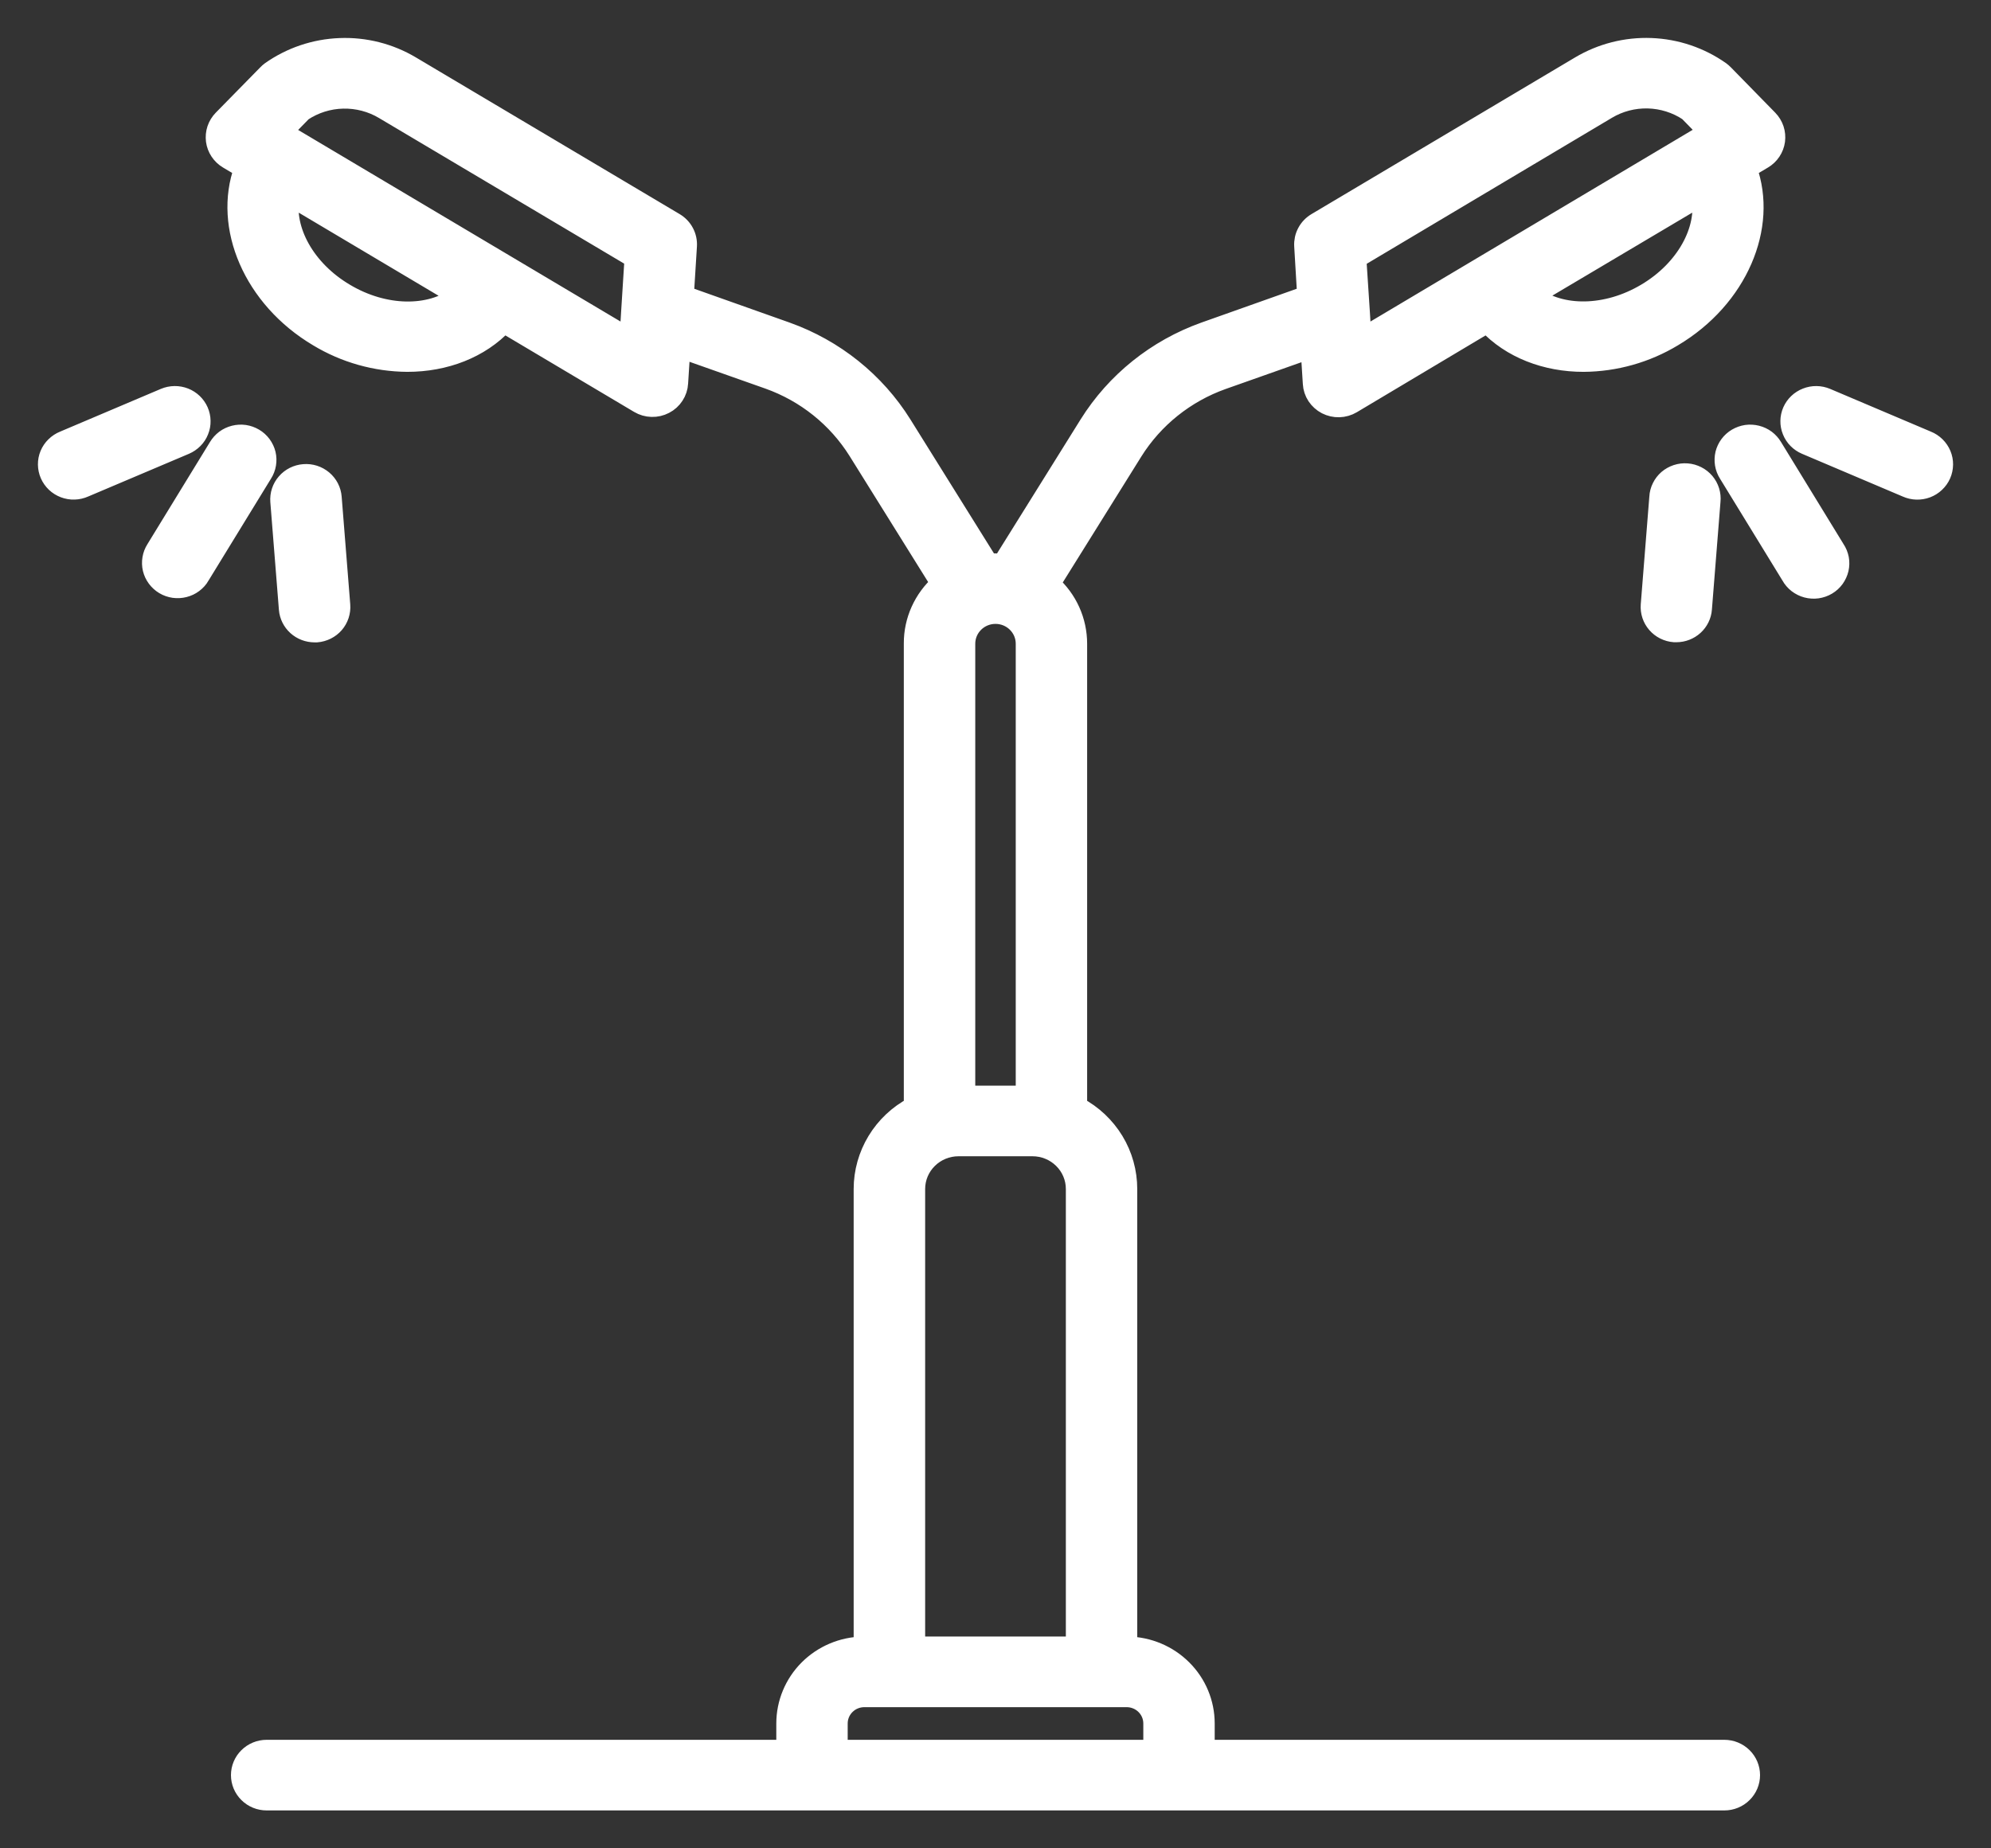 <svg width="42" height="39" viewBox="0 0 42 39" fill="none" xmlns="http://www.w3.org/2000/svg">
<rect x="0" y="0" width="42" height="39" fill="#333333" stroke="none"/>
<g id="Vector">
<mask id="path-1-outside-1_13_35370" maskUnits="userSpaceOnUse" x="0" y="0" width="42" height="39" fill="black">
<rect fill="white" width="42" height="39"/>
<path d="M4.227 12.148L5.547 9.994C5.586 9.933 5.612 9.865 5.624 9.793C5.636 9.722 5.634 9.649 5.617 9.578C5.6 9.508 5.568 9.442 5.525 9.383C5.482 9.325 5.427 9.275 5.364 9.238C5.301 9.201 5.232 9.176 5.159 9.165C5.086 9.155 5.012 9.159 4.941 9.177C4.87 9.195 4.803 9.226 4.744 9.27C4.686 9.314 4.637 9.369 4.6 9.431L3.28 11.587C3.241 11.648 3.215 11.716 3.203 11.788C3.191 11.859 3.193 11.932 3.21 12.003C3.227 12.073 3.258 12.139 3.302 12.198C3.345 12.256 3.4 12.306 3.462 12.343C3.525 12.381 3.595 12.405 3.668 12.416C3.741 12.426 3.815 12.422 3.886 12.404C3.957 12.386 4.024 12.355 4.082 12.311C4.141 12.267 4.19 12.213 4.227 12.15V12.148ZM4.197 8.674C4.139 8.542 4.03 8.437 3.894 8.384C3.758 8.331 3.606 8.333 3.471 8.39L1.345 9.292C1.277 9.319 1.215 9.36 1.163 9.411C1.11 9.462 1.069 9.523 1.041 9.59C1.013 9.657 0.999 9.729 1 9.802C1.001 9.874 1.016 9.946 1.045 10.012C1.074 10.079 1.117 10.139 1.17 10.19C1.223 10.24 1.286 10.279 1.354 10.305C1.423 10.331 1.496 10.344 1.57 10.341C1.644 10.339 1.716 10.322 1.783 10.292L3.908 9.391C3.975 9.362 4.035 9.321 4.086 9.27C4.137 9.219 4.177 9.158 4.203 9.091C4.23 9.025 4.244 8.954 4.242 8.882C4.241 8.811 4.226 8.74 4.197 8.674ZM37.4 9.431C37.363 9.369 37.314 9.314 37.256 9.27C37.197 9.226 37.13 9.195 37.059 9.177C36.988 9.159 36.914 9.155 36.841 9.165C36.769 9.176 36.699 9.201 36.636 9.238C36.573 9.275 36.518 9.325 36.475 9.383C36.431 9.442 36.401 9.508 36.383 9.578C36.367 9.649 36.364 9.722 36.376 9.793C36.388 9.865 36.414 9.933 36.453 9.994L37.773 12.148C37.809 12.213 37.858 12.27 37.916 12.315C37.975 12.36 38.042 12.394 38.114 12.413C38.186 12.432 38.261 12.437 38.335 12.427C38.409 12.416 38.48 12.392 38.544 12.354C38.608 12.316 38.663 12.266 38.707 12.206C38.75 12.146 38.781 12.079 38.798 12.007C38.814 11.936 38.816 11.861 38.803 11.789C38.789 11.717 38.761 11.648 38.72 11.587L37.4 9.431ZM36.375 36.91H25.424V36.365C25.424 35.936 25.253 35.524 24.947 35.219C24.641 34.913 24.226 34.738 23.79 34.731V25.087C23.79 24.73 23.692 24.379 23.506 24.072C23.319 23.765 23.052 23.513 22.733 23.344V13.584C22.733 13.346 22.683 13.111 22.585 12.893C22.487 12.675 22.344 12.481 22.164 12.321L23.907 9.526C24.343 8.83 25.005 8.299 25.786 8.02L27.637 7.366L27.683 8.093C27.688 8.186 27.718 8.277 27.77 8.356C27.822 8.434 27.893 8.498 27.977 8.542C28.062 8.585 28.156 8.607 28.251 8.604C28.346 8.601 28.439 8.574 28.52 8.526L31.369 6.826C31.87 7.363 32.61 7.647 33.408 7.646C34.074 7.641 34.726 7.457 35.294 7.114C36.67 6.296 37.307 4.784 36.863 3.559L37.193 3.363C37.264 3.321 37.325 3.263 37.37 3.195C37.416 3.126 37.445 3.049 37.456 2.968C37.466 2.886 37.459 2.804 37.433 2.726C37.407 2.648 37.363 2.577 37.306 2.518L36.372 1.563C36.349 1.539 36.324 1.518 36.298 1.498C35.869 1.195 35.358 1.022 34.83 1.002C34.303 0.982 33.78 1.115 33.328 1.384L27.767 4.69C27.681 4.741 27.61 4.815 27.563 4.904C27.516 4.992 27.495 5.091 27.501 5.19L27.563 6.231L25.41 6.995C24.393 7.358 23.531 8.049 22.964 8.957L21.139 11.884C21.094 11.884 21.047 11.877 21 11.877C20.953 11.877 20.906 11.877 20.861 11.884L19.036 8.957C18.469 8.049 17.607 7.358 16.59 6.995L14.437 6.231L14.502 5.19C14.508 5.091 14.487 4.992 14.44 4.904C14.393 4.815 14.322 4.741 14.236 4.69L8.672 1.384C8.22 1.115 7.698 0.982 7.171 1.003C6.643 1.023 6.133 1.195 5.704 1.498C5.678 1.518 5.653 1.539 5.631 1.563L4.694 2.518C4.637 2.577 4.593 2.648 4.567 2.726C4.541 2.804 4.534 2.886 4.544 2.968C4.555 3.049 4.584 3.126 4.63 3.195C4.675 3.263 4.736 3.321 4.807 3.363L5.137 3.559C4.694 4.781 5.329 6.295 6.707 7.114C7.274 7.457 7.926 7.641 8.592 7.646C9.389 7.646 10.13 7.363 10.63 6.826L13.478 8.519C13.56 8.568 13.653 8.595 13.748 8.597C13.844 8.6 13.938 8.578 14.022 8.534C14.106 8.491 14.178 8.426 14.229 8.347C14.281 8.268 14.311 8.177 14.316 8.083L14.362 7.357L16.213 8.011C16.994 8.289 17.656 8.82 18.092 9.517L19.834 12.312C19.655 12.471 19.512 12.666 19.414 12.883C19.316 13.101 19.265 13.336 19.266 13.574V23.344C18.946 23.513 18.679 23.765 18.493 24.072C18.307 24.379 18.208 24.73 18.208 25.087V34.731C17.773 34.738 17.358 34.913 17.052 35.219C16.747 35.525 16.576 35.937 16.576 36.365V36.91H5.625C5.478 36.91 5.337 36.968 5.234 37.07C5.13 37.172 5.072 37.311 5.072 37.455C5.072 37.6 5.13 37.738 5.234 37.84C5.337 37.943 5.478 38 5.625 38H36.375C36.522 38 36.663 37.943 36.766 37.84C36.87 37.738 36.928 37.6 36.928 37.455C36.928 37.311 36.87 37.172 36.766 37.07C36.663 36.968 36.522 36.91 36.375 36.91ZM34.722 6.179C33.889 6.675 32.927 6.678 32.351 6.24L35.882 4.145C36.007 4.848 35.557 5.685 34.722 6.179ZM33.901 2.314C34.16 2.159 34.459 2.081 34.763 2.088C35.066 2.096 35.361 2.188 35.613 2.356L36.028 2.781L28.73 7.124L28.697 6.583L28.623 5.457L33.901 2.314ZM7.278 6.179C6.443 5.685 5.993 4.847 6.118 4.145L9.649 6.244C9.074 6.679 8.112 6.678 7.278 6.179ZM13.303 6.577L13.27 7.124L5.969 2.784L6.384 2.359C6.636 2.192 6.931 2.099 7.235 2.092C7.538 2.085 7.838 2.163 8.097 2.318L13.374 5.453L13.303 6.577ZM20.373 13.582C20.373 13.418 20.439 13.261 20.557 13.145C20.674 13.029 20.834 12.964 21 12.964C21.166 12.964 21.326 13.029 21.443 13.145C21.561 13.261 21.627 13.418 21.627 13.582V23.107H20.373V13.582ZM19.316 25.087C19.316 24.851 19.411 24.625 19.581 24.458C19.75 24.291 19.98 24.197 20.22 24.197H21.78C22.02 24.197 22.25 24.291 22.419 24.458C22.589 24.625 22.684 24.851 22.684 25.087V34.731H19.316V25.087ZM24.318 36.91H17.682V36.365C17.682 36.221 17.74 36.082 17.844 35.98C17.947 35.878 18.088 35.821 18.235 35.821H23.765C23.912 35.821 24.053 35.878 24.156 35.98C24.26 36.082 24.318 36.221 24.318 36.365V36.91ZM40.655 9.292L38.529 8.39C38.394 8.333 38.242 8.331 38.106 8.385C37.969 8.438 37.86 8.543 37.802 8.675C37.744 8.808 37.742 8.958 37.797 9.092C37.851 9.227 37.957 9.334 38.092 9.391L40.217 10.293C40.284 10.323 40.356 10.34 40.43 10.342C40.504 10.344 40.577 10.332 40.646 10.306C40.714 10.28 40.777 10.241 40.83 10.19C40.883 10.14 40.926 10.08 40.955 10.013C40.984 9.947 40.999 9.875 41 9.802C41.001 9.73 40.987 9.658 40.959 9.591C40.931 9.524 40.89 9.463 40.837 9.411C40.785 9.36 40.723 9.319 40.655 9.292ZM34.992 10.493L34.811 12.766C34.8 12.91 34.847 13.053 34.942 13.162C35.037 13.272 35.173 13.34 35.319 13.351C35.334 13.351 35.349 13.351 35.363 13.351C35.502 13.351 35.636 13.299 35.738 13.206C35.84 13.113 35.903 12.985 35.913 12.849L36.094 10.575C36.102 10.503 36.094 10.43 36.073 10.361C36.051 10.291 36.016 10.227 35.969 10.171C35.921 10.115 35.863 10.069 35.798 10.036C35.732 10.003 35.661 9.982 35.587 9.977C35.514 9.971 35.44 9.98 35.37 10.003C35.3 10.026 35.235 10.062 35.179 10.11C35.124 10.158 35.079 10.216 35.047 10.282C35.014 10.347 34.996 10.418 34.992 10.491V10.493ZM6.637 13.354C6.651 13.354 6.666 13.354 6.681 13.354C6.827 13.342 6.963 13.274 7.058 13.165C7.153 13.055 7.2 12.912 7.189 12.768L7.008 10.495C6.997 10.35 6.928 10.216 6.816 10.122C6.704 10.028 6.559 9.981 6.412 9.993C6.265 10.004 6.129 10.072 6.034 10.182C5.938 10.292 5.891 10.435 5.902 10.58L6.083 12.853C6.094 12.99 6.158 13.117 6.26 13.21C6.363 13.303 6.497 13.354 6.637 13.354Z"/>
</mask>
<path d="M4.227 12.148L5.547 9.994C5.586 9.933 5.612 9.865 5.624 9.793C5.636 9.722 5.634 9.649 5.617 9.578C5.6 9.508 5.568 9.442 5.525 9.383C5.482 9.325 5.427 9.275 5.364 9.238C5.301 9.201 5.232 9.176 5.159 9.165C5.086 9.155 5.012 9.159 4.941 9.177C4.87 9.195 4.803 9.226 4.744 9.27C4.686 9.314 4.637 9.369 4.6 9.431L3.28 11.587C3.241 11.648 3.215 11.716 3.203 11.788C3.191 11.859 3.193 11.932 3.21 12.003C3.227 12.073 3.258 12.139 3.302 12.198C3.345 12.256 3.4 12.306 3.462 12.343C3.525 12.381 3.595 12.405 3.668 12.416C3.741 12.426 3.815 12.422 3.886 12.404C3.957 12.386 4.024 12.355 4.082 12.311C4.141 12.267 4.19 12.213 4.227 12.15V12.148ZM4.197 8.674C4.139 8.542 4.03 8.437 3.894 8.384C3.758 8.331 3.606 8.333 3.471 8.39L1.345 9.292C1.277 9.319 1.215 9.36 1.163 9.411C1.11 9.462 1.069 9.523 1.041 9.59C1.013 9.657 0.999 9.729 1 9.802C1.001 9.874 1.016 9.946 1.045 10.012C1.074 10.079 1.117 10.139 1.17 10.19C1.223 10.24 1.286 10.279 1.354 10.305C1.423 10.331 1.496 10.344 1.57 10.341C1.644 10.339 1.716 10.322 1.783 10.292L3.908 9.391C3.975 9.362 4.035 9.321 4.086 9.27C4.137 9.219 4.177 9.158 4.203 9.091C4.23 9.025 4.244 8.954 4.242 8.882C4.241 8.811 4.226 8.74 4.197 8.674ZM37.4 9.431C37.363 9.369 37.314 9.314 37.256 9.27C37.197 9.226 37.13 9.195 37.059 9.177C36.988 9.159 36.914 9.155 36.841 9.165C36.769 9.176 36.699 9.201 36.636 9.238C36.573 9.275 36.518 9.325 36.475 9.383C36.431 9.442 36.401 9.508 36.383 9.578C36.367 9.649 36.364 9.722 36.376 9.793C36.388 9.865 36.414 9.933 36.453 9.994L37.773 12.148C37.809 12.213 37.858 12.27 37.916 12.315C37.975 12.36 38.042 12.394 38.114 12.413C38.186 12.432 38.261 12.437 38.335 12.427C38.409 12.416 38.48 12.392 38.544 12.354C38.608 12.316 38.663 12.266 38.707 12.206C38.75 12.146 38.781 12.079 38.798 12.007C38.814 11.936 38.816 11.861 38.803 11.789C38.789 11.717 38.761 11.648 38.72 11.587L37.4 9.431ZM36.375 36.91H25.424V36.365C25.424 35.936 25.253 35.524 24.947 35.219C24.641 34.913 24.226 34.738 23.79 34.731V25.087C23.79 24.73 23.692 24.379 23.506 24.072C23.319 23.765 23.052 23.513 22.733 23.344V13.584C22.733 13.346 22.683 13.111 22.585 12.893C22.487 12.675 22.344 12.481 22.164 12.321L23.907 9.526C24.343 8.83 25.005 8.299 25.786 8.02L27.637 7.366L27.683 8.093C27.688 8.186 27.718 8.277 27.77 8.356C27.822 8.434 27.893 8.498 27.977 8.542C28.062 8.585 28.156 8.607 28.251 8.604C28.346 8.601 28.439 8.574 28.52 8.526L31.369 6.826C31.87 7.363 32.61 7.647 33.408 7.646C34.074 7.641 34.726 7.457 35.294 7.114C36.67 6.296 37.307 4.784 36.863 3.559L37.193 3.363C37.264 3.321 37.325 3.263 37.37 3.195C37.416 3.126 37.445 3.049 37.456 2.968C37.466 2.886 37.459 2.804 37.433 2.726C37.407 2.648 37.363 2.577 37.306 2.518L36.372 1.563C36.349 1.539 36.324 1.518 36.298 1.498C35.869 1.195 35.358 1.022 34.83 1.002C34.303 0.982 33.78 1.115 33.328 1.384L27.767 4.69C27.681 4.741 27.61 4.815 27.563 4.904C27.516 4.992 27.495 5.091 27.501 5.19L27.563 6.231L25.41 6.995C24.393 7.358 23.531 8.049 22.964 8.957L21.139 11.884C21.094 11.884 21.047 11.877 21 11.877C20.953 11.877 20.906 11.877 20.861 11.884L19.036 8.957C18.469 8.049 17.607 7.358 16.59 6.995L14.437 6.231L14.502 5.19C14.508 5.091 14.487 4.992 14.44 4.904C14.393 4.815 14.322 4.741 14.236 4.69L8.672 1.384C8.22 1.115 7.698 0.982 7.171 1.003C6.643 1.023 6.133 1.195 5.704 1.498C5.678 1.518 5.653 1.539 5.631 1.563L4.694 2.518C4.637 2.577 4.593 2.648 4.567 2.726C4.541 2.804 4.534 2.886 4.544 2.968C4.555 3.049 4.584 3.126 4.63 3.195C4.675 3.263 4.736 3.321 4.807 3.363L5.137 3.559C4.694 4.781 5.329 6.295 6.707 7.114C7.274 7.457 7.926 7.641 8.592 7.646C9.389 7.646 10.13 7.363 10.63 6.826L13.478 8.519C13.56 8.568 13.653 8.595 13.748 8.597C13.844 8.6 13.938 8.578 14.022 8.534C14.106 8.491 14.178 8.426 14.229 8.347C14.281 8.268 14.311 8.177 14.316 8.083L14.362 7.357L16.213 8.011C16.994 8.289 17.656 8.82 18.092 9.517L19.834 12.312C19.655 12.471 19.512 12.666 19.414 12.883C19.316 13.101 19.265 13.336 19.266 13.574V23.344C18.946 23.513 18.679 23.765 18.493 24.072C18.307 24.379 18.208 24.73 18.208 25.087V34.731C17.773 34.738 17.358 34.913 17.052 35.219C16.747 35.525 16.576 35.937 16.576 36.365V36.91H5.625C5.478 36.91 5.337 36.968 5.234 37.07C5.13 37.172 5.072 37.311 5.072 37.455C5.072 37.6 5.13 37.738 5.234 37.84C5.337 37.943 5.478 38 5.625 38H36.375C36.522 38 36.663 37.943 36.766 37.84C36.87 37.738 36.928 37.6 36.928 37.455C36.928 37.311 36.87 37.172 36.766 37.07C36.663 36.968 36.522 36.91 36.375 36.91ZM34.722 6.179C33.889 6.675 32.927 6.678 32.351 6.24L35.882 4.145C36.007 4.848 35.557 5.685 34.722 6.179ZM33.901 2.314C34.16 2.159 34.459 2.081 34.763 2.088C35.066 2.096 35.361 2.188 35.613 2.356L36.028 2.781L28.73 7.124L28.697 6.583L28.623 5.457L33.901 2.314ZM7.278 6.179C6.443 5.685 5.993 4.847 6.118 4.145L9.649 6.244C9.074 6.679 8.112 6.678 7.278 6.179ZM13.303 6.577L13.27 7.124L5.969 2.784L6.384 2.359C6.636 2.192 6.931 2.099 7.235 2.092C7.538 2.085 7.838 2.163 8.097 2.318L13.374 5.453L13.303 6.577ZM20.373 13.582C20.373 13.418 20.439 13.261 20.557 13.145C20.674 13.029 20.834 12.964 21 12.964C21.166 12.964 21.326 13.029 21.443 13.145C21.561 13.261 21.627 13.418 21.627 13.582V23.107H20.373V13.582ZM19.316 25.087C19.316 24.851 19.411 24.625 19.581 24.458C19.75 24.291 19.98 24.197 20.22 24.197H21.78C22.02 24.197 22.25 24.291 22.419 24.458C22.589 24.625 22.684 24.851 22.684 25.087V34.731H19.316V25.087ZM24.318 36.91H17.682V36.365C17.682 36.221 17.74 36.082 17.844 35.98C17.947 35.878 18.088 35.821 18.235 35.821H23.765C23.912 35.821 24.053 35.878 24.156 35.98C24.26 36.082 24.318 36.221 24.318 36.365V36.91ZM40.655 9.292L38.529 8.39C38.394 8.333 38.242 8.331 38.106 8.385C37.969 8.438 37.86 8.543 37.802 8.675C37.744 8.808 37.742 8.958 37.797 9.092C37.851 9.227 37.957 9.334 38.092 9.391L40.217 10.293C40.284 10.323 40.356 10.34 40.43 10.342C40.504 10.344 40.577 10.332 40.646 10.306C40.714 10.28 40.777 10.241 40.83 10.19C40.883 10.14 40.926 10.08 40.955 10.013C40.984 9.947 40.999 9.875 41 9.802C41.001 9.73 40.987 9.658 40.959 9.591C40.931 9.524 40.89 9.463 40.837 9.411C40.785 9.36 40.723 9.319 40.655 9.292ZM34.992 10.493L34.811 12.766C34.8 12.91 34.847 13.053 34.942 13.162C35.037 13.272 35.173 13.34 35.319 13.351C35.334 13.351 35.349 13.351 35.363 13.351C35.502 13.351 35.636 13.299 35.738 13.206C35.84 13.113 35.903 12.985 35.913 12.849L36.094 10.575C36.102 10.503 36.094 10.43 36.073 10.361C36.051 10.291 36.016 10.227 35.969 10.171C35.921 10.115 35.863 10.069 35.798 10.036C35.732 10.003 35.661 9.982 35.587 9.977C35.514 9.971 35.44 9.98 35.37 10.003C35.3 10.026 35.235 10.062 35.179 10.11C35.124 10.158 35.079 10.216 35.047 10.282C35.014 10.347 34.996 10.418 34.992 10.491V10.493ZM6.637 13.354C6.651 13.354 6.666 13.354 6.681 13.354C6.827 13.342 6.963 13.274 7.058 13.165C7.153 13.055 7.2 12.912 7.189 12.768L7.008 10.495C6.997 10.35 6.928 10.216 6.816 10.122C6.704 10.028 6.559 9.981 6.412 9.993C6.265 10.004 6.129 10.072 6.034 10.182C5.938 10.292 5.891 10.435 5.902 10.58L6.083 12.853C6.094 12.99 6.158 13.117 6.26 13.21C6.363 13.303 6.497 13.354 6.637 13.354Z" fill="white"/>
<path d="M4.227 12.148L5.547 9.994C5.586 9.933 5.612 9.865 5.624 9.793C5.636 9.722 5.634 9.649 5.617 9.578C5.6 9.508 5.568 9.442 5.525 9.383C5.482 9.325 5.427 9.275 5.364 9.238C5.301 9.201 5.232 9.176 5.159 9.165C5.086 9.155 5.012 9.159 4.941 9.177C4.87 9.195 4.803 9.226 4.744 9.27C4.686 9.314 4.637 9.369 4.6 9.431L3.28 11.587C3.241 11.648 3.215 11.716 3.203 11.788C3.191 11.859 3.193 11.932 3.21 12.003C3.227 12.073 3.258 12.139 3.302 12.198C3.345 12.256 3.4 12.306 3.462 12.343C3.525 12.381 3.595 12.405 3.668 12.416C3.741 12.426 3.815 12.422 3.886 12.404C3.957 12.386 4.024 12.355 4.082 12.311C4.141 12.267 4.19 12.213 4.227 12.15V12.148ZM4.197 8.674C4.139 8.542 4.03 8.437 3.894 8.384C3.758 8.331 3.606 8.333 3.471 8.39L1.345 9.292C1.277 9.319 1.215 9.36 1.163 9.411C1.11 9.462 1.069 9.523 1.041 9.59C1.013 9.657 0.999 9.729 1 9.802C1.001 9.874 1.016 9.946 1.045 10.012C1.074 10.079 1.117 10.139 1.17 10.19C1.223 10.24 1.286 10.279 1.354 10.305C1.423 10.331 1.496 10.344 1.57 10.341C1.644 10.339 1.716 10.322 1.783 10.292L3.908 9.391C3.975 9.362 4.035 9.321 4.086 9.27C4.137 9.219 4.177 9.158 4.203 9.091C4.23 9.025 4.244 8.954 4.242 8.882C4.241 8.811 4.226 8.74 4.197 8.674ZM37.4 9.431C37.363 9.369 37.314 9.314 37.256 9.27C37.197 9.226 37.13 9.195 37.059 9.177C36.988 9.159 36.914 9.155 36.841 9.165C36.769 9.176 36.699 9.201 36.636 9.238C36.573 9.275 36.518 9.325 36.475 9.383C36.431 9.442 36.401 9.508 36.383 9.578C36.367 9.649 36.364 9.722 36.376 9.793C36.388 9.865 36.414 9.933 36.453 9.994L37.773 12.148C37.809 12.213 37.858 12.27 37.916 12.315C37.975 12.36 38.042 12.394 38.114 12.413C38.186 12.432 38.261 12.437 38.335 12.427C38.409 12.416 38.48 12.392 38.544 12.354C38.608 12.316 38.663 12.266 38.707 12.206C38.75 12.146 38.781 12.079 38.798 12.007C38.814 11.936 38.816 11.861 38.803 11.789C38.789 11.717 38.761 11.648 38.72 11.587L37.4 9.431ZM36.375 36.91H25.424V36.365C25.424 35.936 25.253 35.524 24.947 35.219C24.641 34.913 24.226 34.738 23.79 34.731V25.087C23.79 24.73 23.692 24.379 23.506 24.072C23.319 23.765 23.052 23.513 22.733 23.344V13.584C22.733 13.346 22.683 13.111 22.585 12.893C22.487 12.675 22.344 12.481 22.164 12.321L23.907 9.526C24.343 8.83 25.005 8.299 25.786 8.02L27.637 7.366L27.683 8.093C27.688 8.186 27.718 8.277 27.77 8.356C27.822 8.434 27.893 8.498 27.977 8.542C28.062 8.585 28.156 8.607 28.251 8.604C28.346 8.601 28.439 8.574 28.52 8.526L31.369 6.826C31.87 7.363 32.61 7.647 33.408 7.646C34.074 7.641 34.726 7.457 35.294 7.114C36.67 6.296 37.307 4.784 36.863 3.559L37.193 3.363C37.264 3.321 37.325 3.263 37.37 3.195C37.416 3.126 37.445 3.049 37.456 2.968C37.466 2.886 37.459 2.804 37.433 2.726C37.407 2.648 37.363 2.577 37.306 2.518L36.372 1.563C36.349 1.539 36.324 1.518 36.298 1.498C35.869 1.195 35.358 1.022 34.83 1.002C34.303 0.982 33.78 1.115 33.328 1.384L27.767 4.69C27.681 4.741 27.61 4.815 27.563 4.904C27.516 4.992 27.495 5.091 27.501 5.19L27.563 6.231L25.41 6.995C24.393 7.358 23.531 8.049 22.964 8.957L21.139 11.884C21.094 11.884 21.047 11.877 21 11.877C20.953 11.877 20.906 11.877 20.861 11.884L19.036 8.957C18.469 8.049 17.607 7.358 16.59 6.995L14.437 6.231L14.502 5.19C14.508 5.091 14.487 4.992 14.44 4.904C14.393 4.815 14.322 4.741 14.236 4.69L8.672 1.384C8.22 1.115 7.698 0.982 7.171 1.003C6.643 1.023 6.133 1.195 5.704 1.498C5.678 1.518 5.653 1.539 5.631 1.563L4.694 2.518C4.637 2.577 4.593 2.648 4.567 2.726C4.541 2.804 4.534 2.886 4.544 2.968C4.555 3.049 4.584 3.126 4.63 3.195C4.675 3.263 4.736 3.321 4.807 3.363L5.137 3.559C4.694 4.781 5.329 6.295 6.707 7.114C7.274 7.457 7.926 7.641 8.592 7.646C9.389 7.646 10.13 7.363 10.63 6.826L13.478 8.519C13.56 8.568 13.653 8.595 13.748 8.597C13.844 8.6 13.938 8.578 14.022 8.534C14.106 8.491 14.178 8.426 14.229 8.347C14.281 8.268 14.311 8.177 14.316 8.083L14.362 7.357L16.213 8.011C16.994 8.289 17.656 8.82 18.092 9.517L19.834 12.312C19.655 12.471 19.512 12.666 19.414 12.883C19.316 13.101 19.265 13.336 19.266 13.574V23.344C18.946 23.513 18.679 23.765 18.493 24.072C18.307 24.379 18.208 24.73 18.208 25.087V34.731C17.773 34.738 17.358 34.913 17.052 35.219C16.747 35.525 16.576 35.937 16.576 36.365V36.91H5.625C5.478 36.91 5.337 36.968 5.234 37.07C5.13 37.172 5.072 37.311 5.072 37.455C5.072 37.6 5.13 37.738 5.234 37.84C5.337 37.943 5.478 38 5.625 38H36.375C36.522 38 36.663 37.943 36.766 37.84C36.87 37.738 36.928 37.6 36.928 37.455C36.928 37.311 36.87 37.172 36.766 37.07C36.663 36.968 36.522 36.91 36.375 36.91ZM34.722 6.179C33.889 6.675 32.927 6.678 32.351 6.24L35.882 4.145C36.007 4.848 35.557 5.685 34.722 6.179ZM33.901 2.314C34.16 2.159 34.459 2.081 34.763 2.088C35.066 2.096 35.361 2.188 35.613 2.356L36.028 2.781L28.73 7.124L28.697 6.583L28.623 5.457L33.901 2.314ZM7.278 6.179C6.443 5.685 5.993 4.847 6.118 4.145L9.649 6.244C9.074 6.679 8.112 6.678 7.278 6.179ZM13.303 6.577L13.27 7.124L5.969 2.784L6.384 2.359C6.636 2.192 6.931 2.099 7.235 2.092C7.538 2.085 7.838 2.163 8.097 2.318L13.374 5.453L13.303 6.577ZM20.373 13.582C20.373 13.418 20.439 13.261 20.557 13.145C20.674 13.029 20.834 12.964 21 12.964C21.166 12.964 21.326 13.029 21.443 13.145C21.561 13.261 21.627 13.418 21.627 13.582V23.107H20.373V13.582ZM19.316 25.087C19.316 24.851 19.411 24.625 19.581 24.458C19.75 24.291 19.98 24.197 20.22 24.197H21.78C22.02 24.197 22.25 24.291 22.419 24.458C22.589 24.625 22.684 24.851 22.684 25.087V34.731H19.316V25.087ZM24.318 36.91H17.682V36.365C17.682 36.221 17.74 36.082 17.844 35.98C17.947 35.878 18.088 35.821 18.235 35.821H23.765C23.912 35.821 24.053 35.878 24.156 35.98C24.26 36.082 24.318 36.221 24.318 36.365V36.91ZM40.655 9.292L38.529 8.39C38.394 8.333 38.242 8.331 38.106 8.385C37.969 8.438 37.86 8.543 37.802 8.675C37.744 8.808 37.742 8.958 37.797 9.092C37.851 9.227 37.957 9.334 38.092 9.391L40.217 10.293C40.284 10.323 40.356 10.34 40.43 10.342C40.504 10.344 40.577 10.332 40.646 10.306C40.714 10.28 40.777 10.241 40.83 10.19C40.883 10.14 40.926 10.08 40.955 10.013C40.984 9.947 40.999 9.875 41 9.802C41.001 9.73 40.987 9.658 40.959 9.591C40.931 9.524 40.89 9.463 40.837 9.411C40.785 9.36 40.723 9.319 40.655 9.292ZM34.992 10.493L34.811 12.766C34.8 12.91 34.847 13.053 34.942 13.162C35.037 13.272 35.173 13.34 35.319 13.351C35.334 13.351 35.349 13.351 35.363 13.351C35.502 13.351 35.636 13.299 35.738 13.206C35.84 13.113 35.903 12.985 35.913 12.849L36.094 10.575C36.102 10.503 36.094 10.43 36.073 10.361C36.051 10.291 36.016 10.227 35.969 10.171C35.921 10.115 35.863 10.069 35.798 10.036C35.732 10.003 35.661 9.982 35.587 9.977C35.514 9.971 35.44 9.98 35.37 10.003C35.3 10.026 35.235 10.062 35.179 10.11C35.124 10.158 35.079 10.216 35.047 10.282C35.014 10.347 34.996 10.418 34.992 10.491V10.493ZM6.637 13.354C6.651 13.354 6.666 13.354 6.681 13.354C6.827 13.342 6.963 13.274 7.058 13.165C7.153 13.055 7.2 12.912 7.189 12.768L7.008 10.495C6.997 10.35 6.928 10.216 6.816 10.122C6.704 10.028 6.559 9.981 6.412 9.993C6.265 10.004 6.129 10.072 6.034 10.182C5.938 10.292 5.891 10.435 5.902 10.58L6.083 12.853C6.094 12.99 6.158 13.117 6.26 13.21C6.363 13.303 6.497 13.354 6.637 13.354Z" stroke="white" stroke-width="0.4" mask="url(#path-1-outside-1_13_35370)"/>
</g>
</svg>
